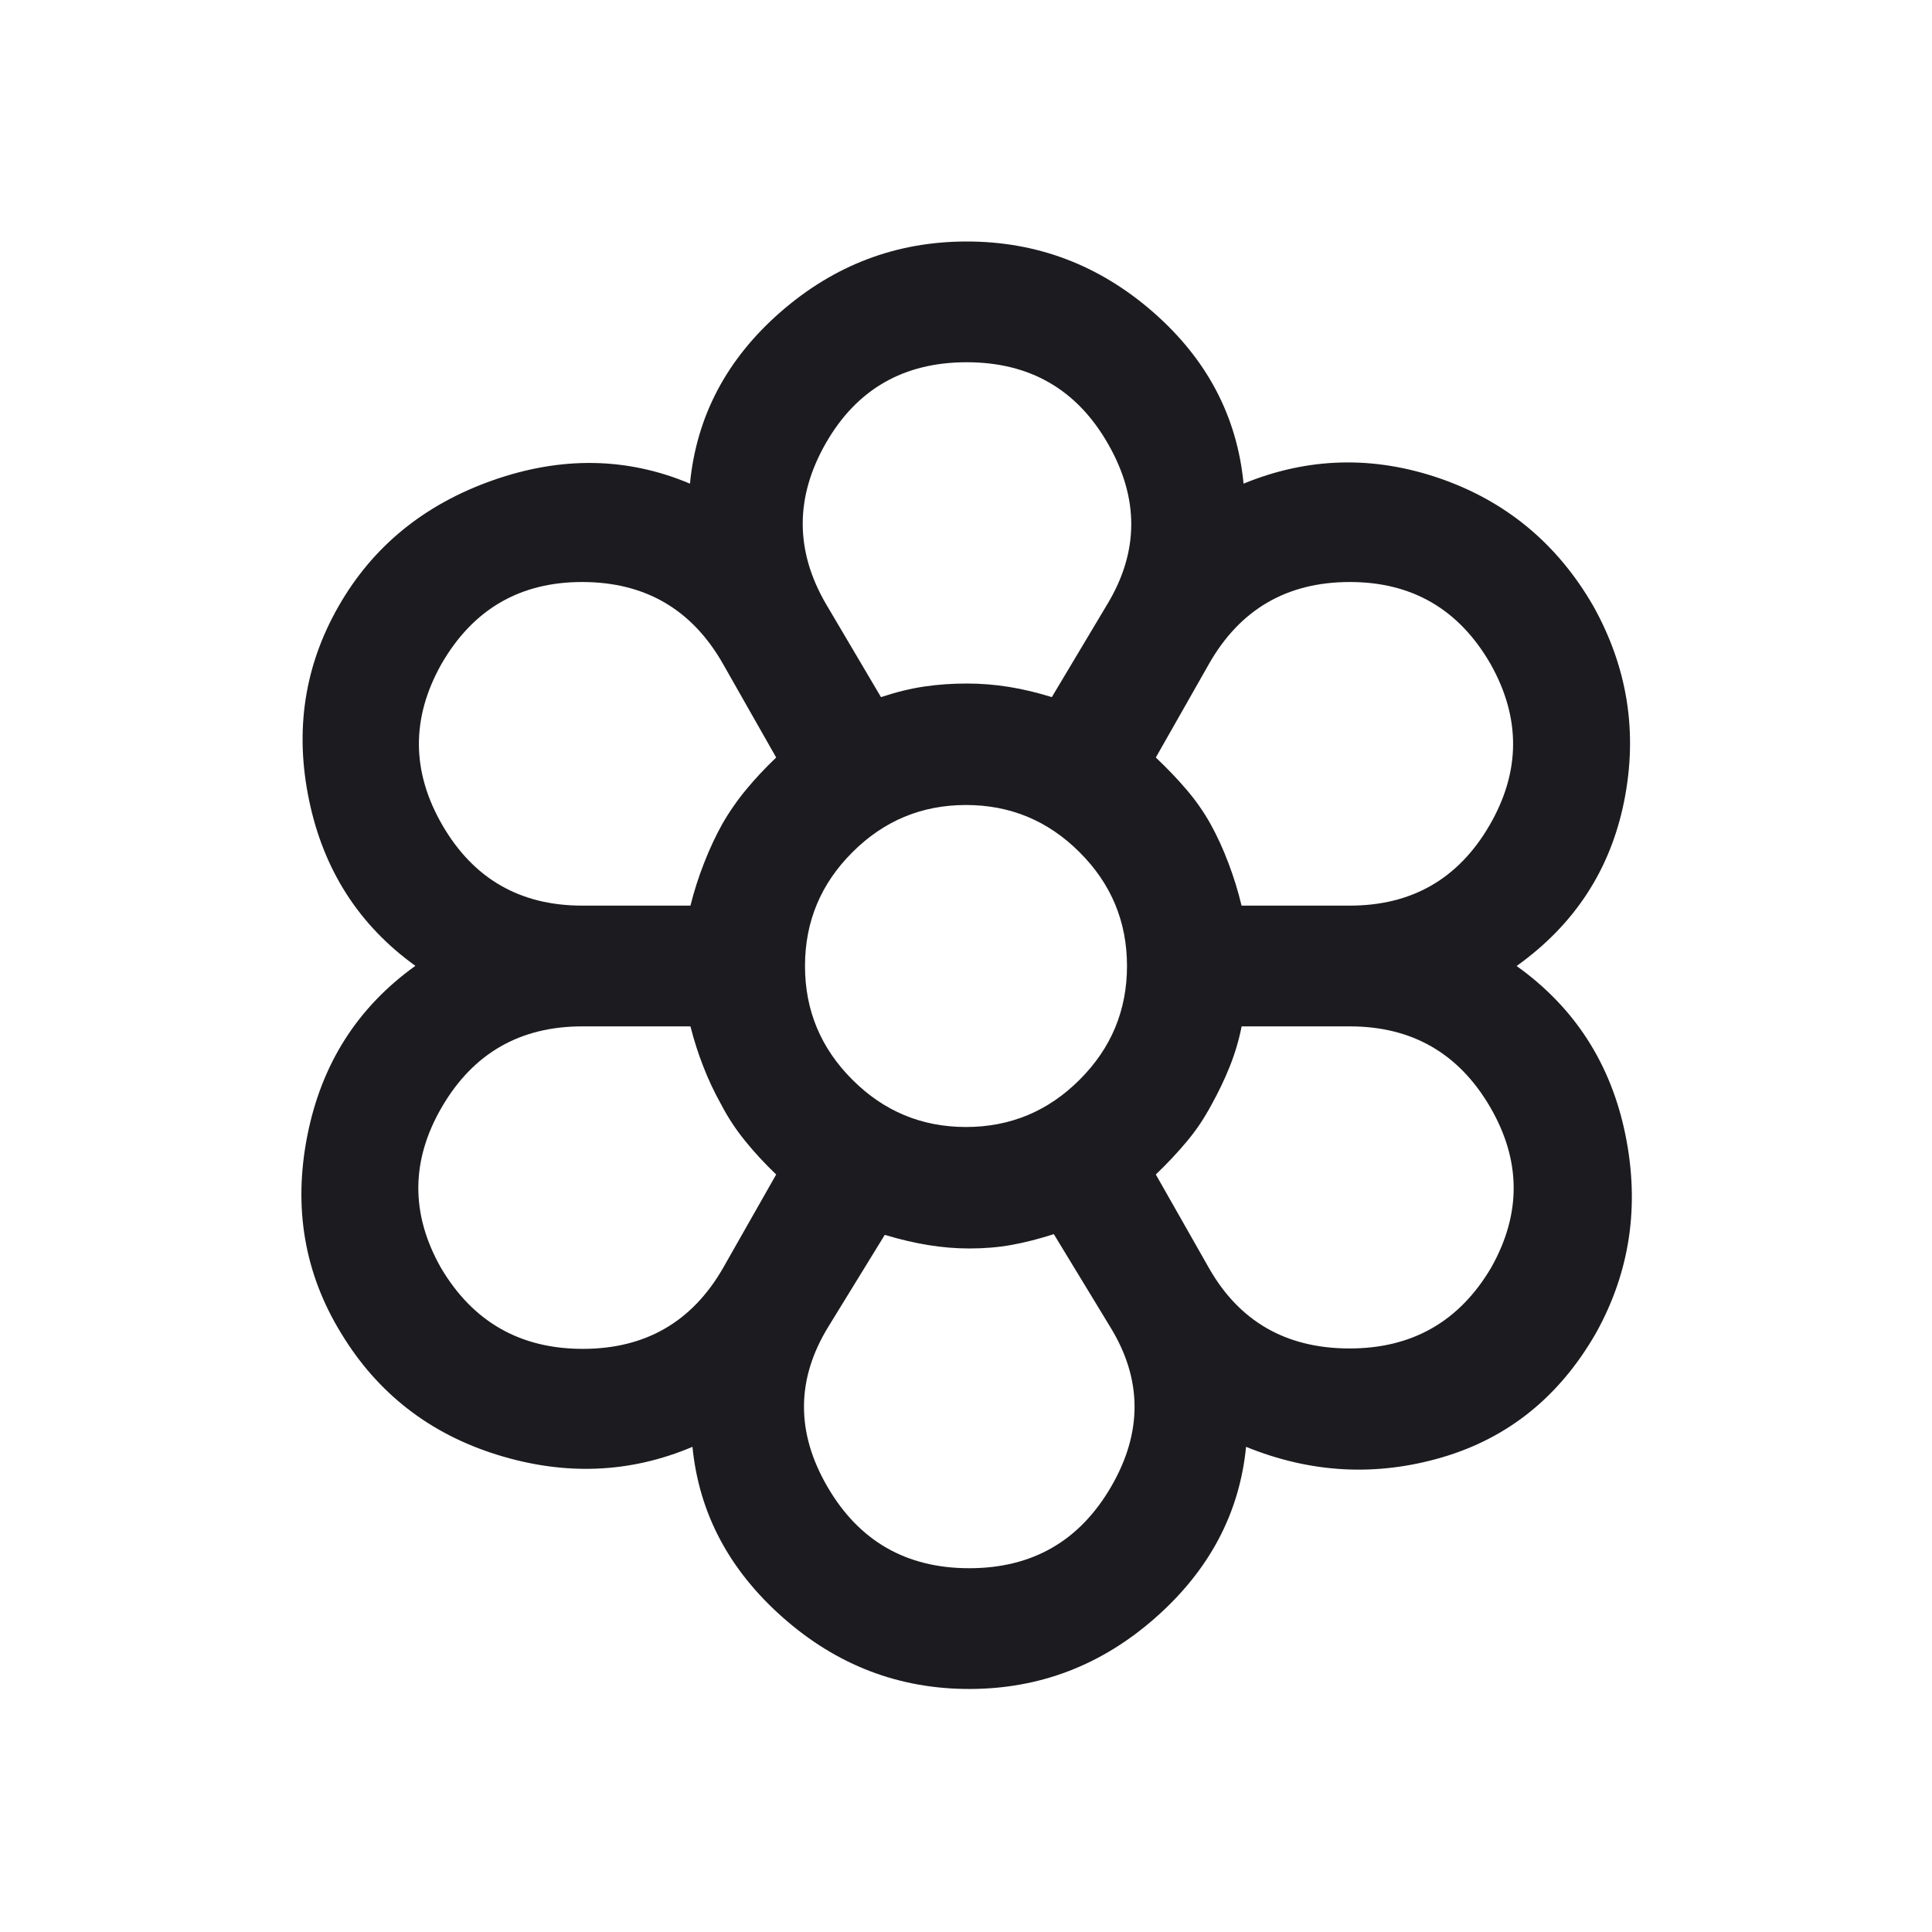 <svg width="24" height="24" viewBox="0 0 24 24" fill="none" xmlns="http://www.w3.org/2000/svg">
<mask id="mask0_30_29" style="mask-type:alpha" maskUnits="userSpaceOnUse" x="0" y="0" width="24" height="24">
<rect width="24" height="24" fill="#D9D9D9"/>
</mask>
<g mask="url(#mask0_30_29)">
<path d="M12.04 20.981C11.167 20.981 10.396 20.686 9.727 20.095C9.058 19.505 8.683 18.797 8.602 17.973C7.828 18.301 7.019 18.334 6.177 18.072C5.335 17.81 4.688 17.306 4.237 16.561C3.782 15.819 3.642 15.002 3.817 14.111C3.992 13.219 4.439 12.515 5.16 11.998C4.46 11.494 4.02 10.809 3.84 9.943C3.659 9.077 3.781 8.273 4.206 7.531C4.63 6.788 5.269 6.267 6.123 5.966C6.977 5.666 7.793 5.68 8.571 6.008C8.652 5.171 9.027 4.46 9.696 3.876C10.365 3.292 11.136 3 12.009 3C12.883 3 13.654 3.292 14.323 3.876C14.992 4.46 15.367 5.171 15.448 6.008C16.247 5.68 17.059 5.658 17.887 5.943C18.713 6.229 19.349 6.758 19.794 7.531C20.219 8.294 20.346 9.1 20.176 9.951C20.006 10.802 19.561 11.485 18.84 12C19.561 12.515 20.011 13.214 20.191 14.095C20.371 14.977 20.249 15.799 19.825 16.561C19.374 17.347 18.738 17.861 17.917 18.103C17.097 18.344 16.284 18.301 15.479 17.973C15.398 18.797 15.023 19.505 14.354 20.095C13.685 20.686 12.914 20.981 12.04 20.981ZM12.04 19.481C12.824 19.481 13.411 19.143 13.803 18.468C14.195 17.793 14.191 17.131 13.79 16.481L13.091 15.331C12.907 15.39 12.732 15.435 12.566 15.465C12.399 15.495 12.224 15.509 12.04 15.509C11.874 15.509 11.705 15.495 11.533 15.467C11.361 15.439 11.18 15.397 10.991 15.34L10.29 16.481C9.891 17.131 9.886 17.793 10.278 18.468C10.67 19.143 11.257 19.481 12.04 19.481ZM5.478 15.75C5.875 16.421 6.462 16.756 7.24 16.756C8.017 16.756 8.598 16.421 8.983 15.75L9.642 14.59C9.503 14.457 9.374 14.318 9.258 14.175C9.141 14.031 9.041 13.879 8.958 13.719C8.874 13.569 8.801 13.414 8.738 13.252C8.674 13.09 8.621 12.923 8.577 12.75H7.233C6.462 12.75 5.882 13.082 5.492 13.747C5.103 14.412 5.098 15.079 5.478 15.75ZM15.017 15.75C15.394 16.414 15.973 16.748 16.755 16.751C17.536 16.754 18.125 16.421 18.522 15.75C18.902 15.079 18.897 14.412 18.508 13.747C18.118 13.082 17.538 12.75 16.767 12.75H15.424C15.39 12.923 15.34 13.09 15.275 13.252C15.21 13.414 15.135 13.568 15.052 13.715C14.969 13.878 14.867 14.031 14.747 14.175C14.627 14.319 14.497 14.457 14.358 14.59L15.017 15.75ZM8.577 11.25C8.622 11.069 8.679 10.892 8.747 10.719C8.814 10.546 8.89 10.385 8.975 10.235C9.06 10.085 9.157 9.943 9.268 9.81C9.378 9.676 9.503 9.543 9.642 9.41L8.983 8.25C8.599 7.573 8.019 7.233 7.241 7.23C6.462 7.227 5.876 7.567 5.483 8.25C5.106 8.921 5.111 9.588 5.497 10.253C5.884 10.918 6.462 11.25 7.233 11.25H8.577ZM16.767 11.25C17.538 11.25 18.116 10.918 18.503 10.253C18.889 9.588 18.894 8.921 18.517 8.25C18.124 7.567 17.538 7.227 16.759 7.23C15.981 7.233 15.401 7.573 15.017 8.25L14.358 9.41C14.498 9.543 14.626 9.676 14.74 9.81C14.854 9.943 14.953 10.085 15.037 10.235C15.12 10.385 15.194 10.546 15.259 10.719C15.325 10.892 15.38 11.069 15.423 11.25H16.767ZM10.944 8.66C11.134 8.597 11.314 8.553 11.484 8.528C11.655 8.503 11.829 8.491 12.008 8.491C12.186 8.491 12.361 8.505 12.534 8.533C12.707 8.561 12.884 8.603 13.066 8.66L13.759 7.5C14.149 6.85 14.151 6.188 13.764 5.513C13.378 4.838 12.793 4.5 12.009 4.5C11.226 4.5 10.643 4.835 10.259 5.505C9.876 6.175 9.876 6.84 10.259 7.5L10.944 8.66ZM8.958 13.719C8.874 13.569 8.801 13.414 8.738 13.252C8.801 13.414 8.874 13.568 8.958 13.715C9.041 13.878 9.141 14.031 9.258 14.175C9.141 14.031 9.041 13.879 8.958 13.719ZM8.747 10.719C8.814 10.546 8.89 10.385 8.975 10.235C9.06 10.085 9.157 9.943 9.268 9.81C9.378 9.676 9.503 9.543 9.642 9.41C9.505 9.543 9.381 9.676 9.269 9.81C9.158 9.943 9.059 10.085 8.973 10.235C8.89 10.385 8.814 10.546 8.747 10.719ZM12.04 15.509C11.874 15.509 11.705 15.495 11.533 15.467C11.361 15.439 11.18 15.397 10.991 15.34C11.18 15.397 11.362 15.439 11.535 15.467C11.709 15.495 11.878 15.509 12.043 15.509C12.225 15.509 12.399 15.495 12.566 15.465C12.399 15.495 12.224 15.509 12.04 15.509ZM14.358 14.59C14.497 14.457 14.627 14.318 14.746 14.175C14.865 14.031 14.967 13.879 15.052 13.719C15.135 13.569 15.21 13.414 15.275 13.252C15.21 13.414 15.135 13.568 15.052 13.715C14.969 13.878 14.867 14.031 14.747 14.175C14.627 14.319 14.497 14.457 14.358 14.59ZM12 14C12.55 14 13.021 13.804 13.412 13.412C13.804 13.021 14 12.55 14 12C14 11.45 13.804 10.979 13.412 10.588C13.021 10.196 12.55 10 12 10C11.45 10 10.979 10.196 10.588 10.588C10.196 10.979 10 11.45 10 12C10 12.55 10.196 13.021 10.588 13.412C10.979 13.804 11.45 14 12 14Z" fill="#1C1B1F"/>
</g>
</svg>
